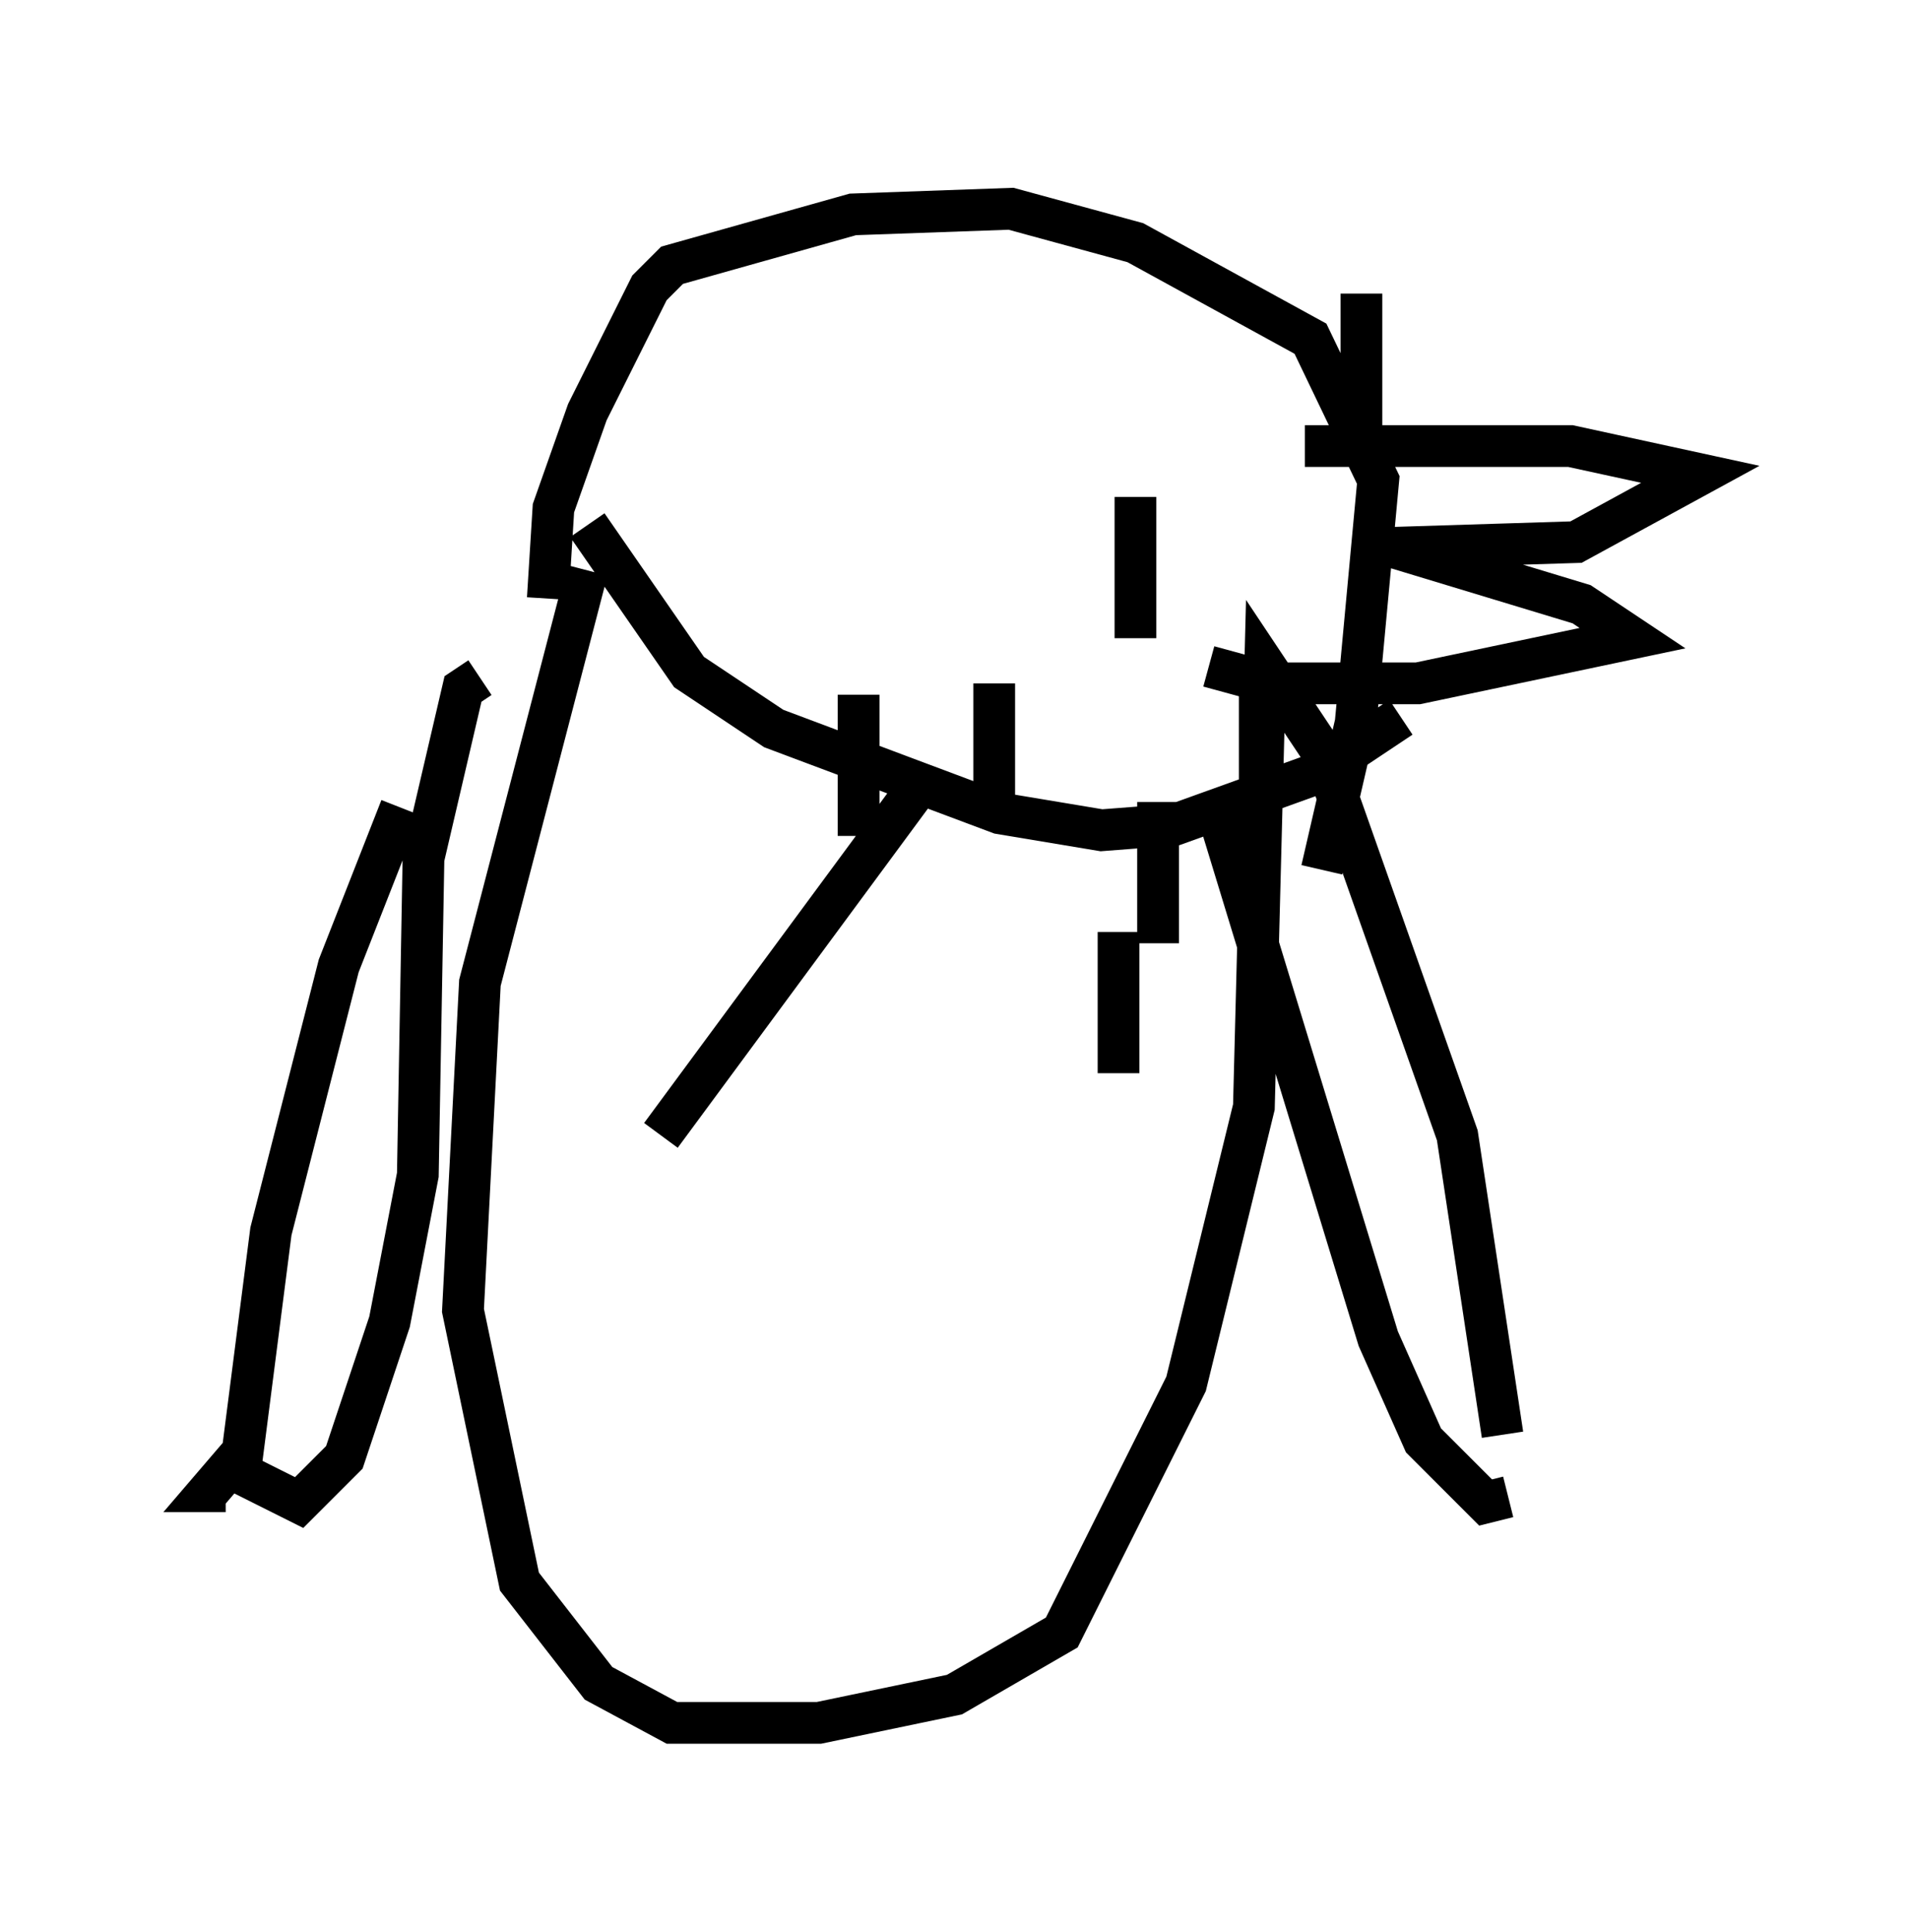 <?xml version="1.0" encoding="utf-8" ?>
<svg baseProfile="full" height="46.265" version="1.1" width="45.724" xmlns="http://www.w3.org/2000/svg" xmlns:ev="http://www.w3.org/2001/xml-events" xmlns:xlink="http://www.w3.org/1999/xlink"><defs /><rect fill="white" height="46.265" width="45.724" x="0" y="0" /><path d="M12.984, 13.119 m-3.383, 6.225 l-1.488, 3.789 -1.624, 6.36 l-0.677, 5.277 -0.812, 0.947 l0.406, 0.0 m8.66, -22.057 l-2.571, 9.878 -0.406, 7.848 l1.353, 6.495 1.894, 2.436 l1.759, 0.947 3.518, 0.0 l3.248, -0.677 2.571, -1.488 l2.977, -5.954 1.624, -6.631 l0.271, -10.555 1.353, 2.03 l3.248, 9.202 1.083, 7.172 m-30.176, 0.947 l1.353, 0.677 1.083, -1.083 l1.083, -3.248 0.677, -3.518 l0.135, -7.578 0.947, -4.059 l0.406, -0.271 m24.628, 19.621 l-0.541, 0.135 -1.488, -1.488 l-1.083, -2.436 -3.924, -12.855 m-15.967, -4.871 l0.135, -2.165 0.812, -2.3 l1.488, -2.977 0.541, -0.541 l4.33, -1.218 3.789, -0.135 l2.977, 0.812 4.195, 2.3 l1.624, 3.383 -0.541, 5.819 l-0.812, 3.518 m-0.406, -10.149 l6.36, 0.0 3.112, 0.677 l-2.977, 1.624 -4.33, 0.135 l4.465, 1.353 1.218, 0.812 l-5.142, 1.083 -3.518, 0.0 l-1.488, -0.406 m-14.885, -3.383 l2.436, 3.518 2.03, 1.353 l5.413, 2.03 2.436, 0.406 l1.759, -0.135 3.383, -1.218 l2.03, -1.353 m-22.327, 6.901 m0.0, 0.0 l0.0, 0.0 m9.337, -7.442 l0.0, 3.383 m6.631, -8.119 m0.0, 0.0 m0.0, 0.0 l0.0, 3.383 m-3.383, 1.083 m0.0, 0.0 l0.0, 3.383 m8.796, -12.72 m0.0, 0.0 m0.0, 0.0 l0.0, 3.383 m-10.69, 8.525 m0.0, 0.0 l-6.089, 8.254 m11.908, -7.984 m0.0, 0.0 m0.0, 0.0 l0.0, 3.383 m-0.947, -0.271 m0.0, 0.0 m0.0, 0.0 l0.0, 3.383 m3.383, -9.066 m0.0, 0.0 m0.0, 0.0 l0.0, 3.383 m-12.855, 6.225 l0.0, 0.0 " fill="none" stroke="black" stroke-width="1" /></svg>